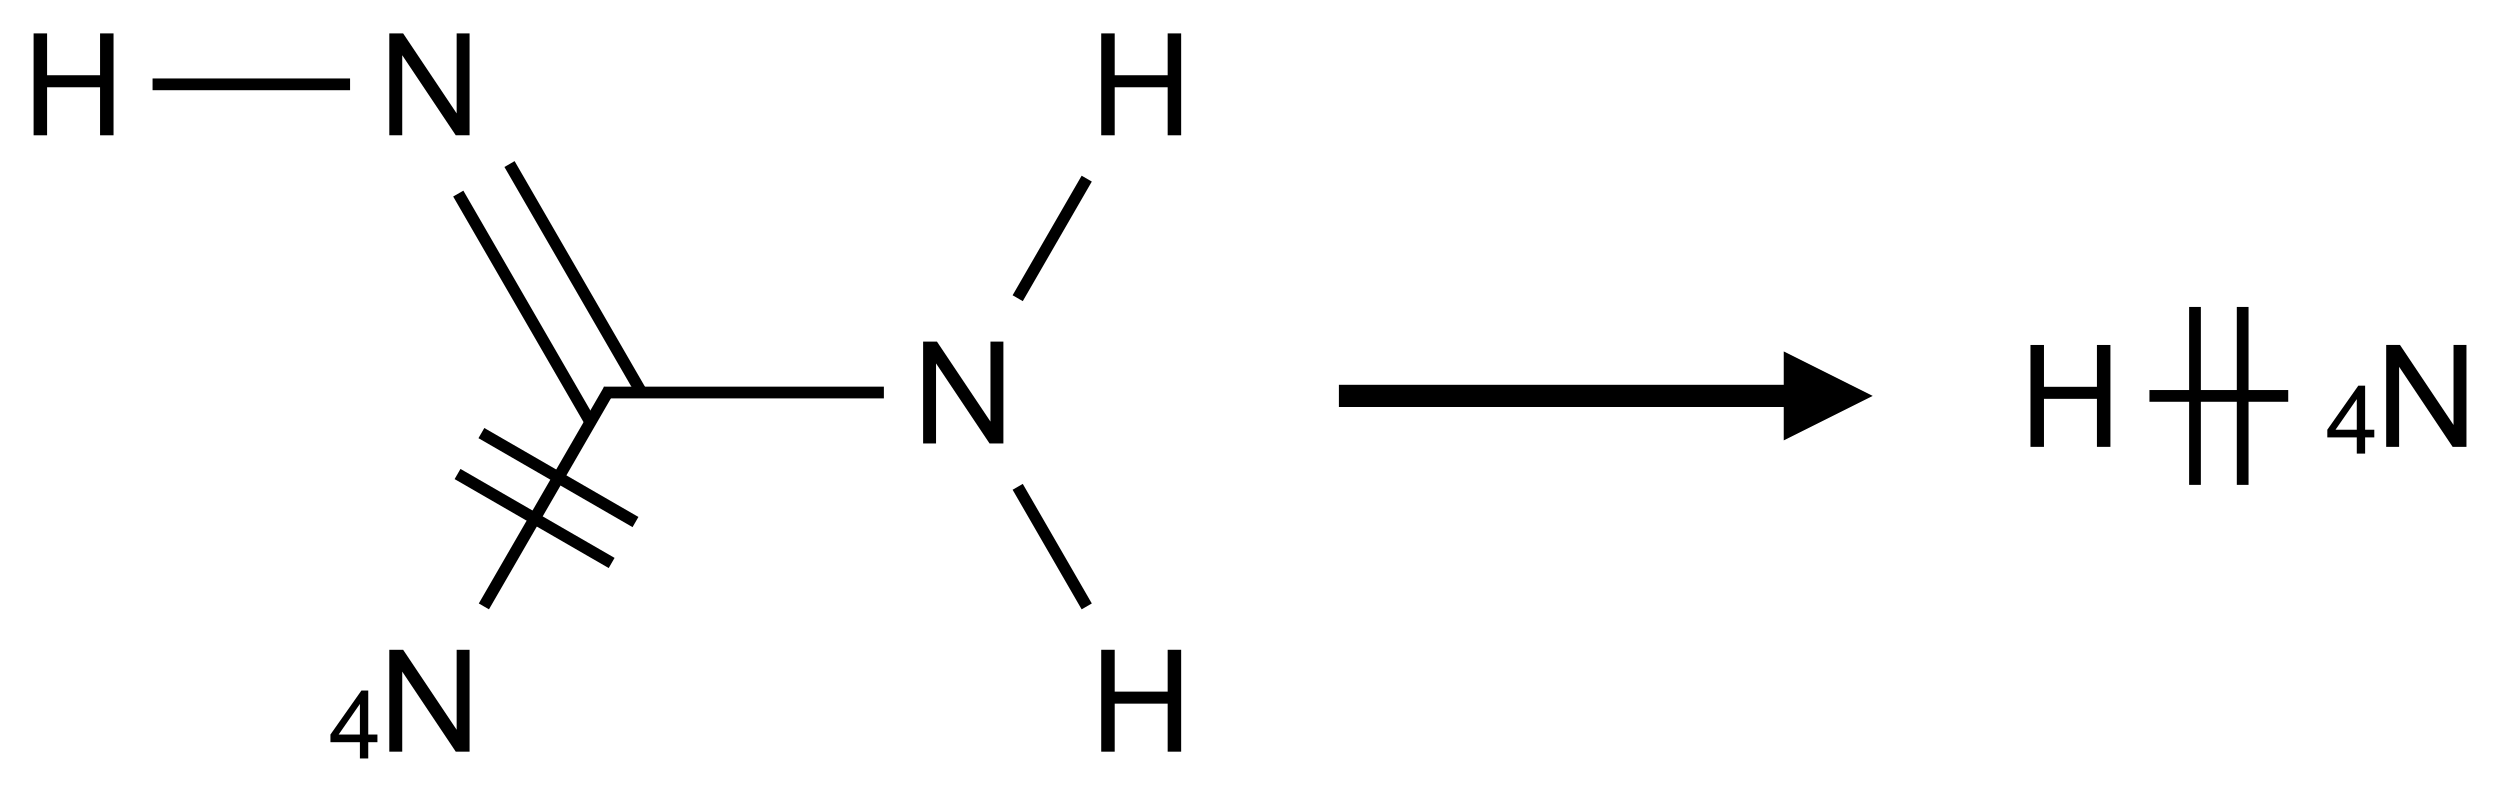 <?xml version="1.0" encoding="UTF-8"?>
<svg xmlns="http://www.w3.org/2000/svg" xmlns:xlink="http://www.w3.org/1999/xlink" width="281" height="89" viewBox="0 0 281 89">
<defs>
<g>
<g id="glyph-0-0">
<path d="M 2 0 L 2 -10 L 10 -10 L 10 0 Z M 2.25 -0.25 L 9.75 -0.25 L 9.75 -9.75 L 2.25 -9.75 Z M 2.25 -0.25 "/>
</g>
<g id="glyph-0-1">
<path d="M 1.281 0 L 1.281 -11.453 L 2.797 -11.453 L 2.797 -6.75 L 8.75 -6.75 L 8.75 -11.453 L 10.266 -11.453 L 10.266 0 L 8.75 0 L 8.75 -5.398 L 2.797 -5.398 L 2.797 0 Z M 1.281 0 "/>
</g>
<g id="glyph-0-2">
<path d="M 1.219 0 L 1.219 -11.453 L 2.773 -11.453 L 8.789 -2.461 L 8.789 -11.453 L 10.242 -11.453 L 10.242 0 L 8.688 0 L 2.672 -9 L 2.672 0 Z M 1.219 0 "/>
</g>
<g id="glyph-1-0">
<path d="M 1.332 0 L 1.332 -6.668 L 6.668 -6.668 L 6.668 0 Z M 1.5 -0.168 L 6.5 -0.168 L 6.5 -6.5 L 1.5 -6.5 Z M 1.5 -0.168 "/>
</g>
<g id="glyph-1-1">
<path d="M 3.449 0 L 3.449 -1.828 L 0.137 -1.828 L 0.137 -2.688 L 3.621 -7.637 L 4.387 -7.637 L 4.387 -2.688 L 5.418 -2.688 L 5.418 -1.828 L 4.387 -1.828 L 4.387 0 Z M 3.449 -2.688 L 3.449 -6.129 L 1.059 -2.688 Z M 3.449 -2.688 "/>
</g>
</g>
</defs>
<path fill="none" stroke-width="0.033" stroke-linecap="butt" stroke-linejoin="miter" stroke="rgb(0%, 0%, 0%)" stroke-opacity="1" stroke-miterlimit="10" d="M 0.222 0 L 0.777 0 " transform="matrix(40, 0, 0, 40, 8.268, 9.479)"/>
<path fill="none" stroke-width="0.033" stroke-linecap="butt" stroke-linejoin="miter" stroke="rgb(0%, 0%, 0%)" stroke-opacity="1" stroke-miterlimit="10" d="M 1.081 0.307 L 1.452 0.949 " transform="matrix(40, 0, 0, 40, 8.268, 9.479)"/>
<path fill="none" stroke-width="0.033" stroke-linecap="butt" stroke-linejoin="miter" stroke="rgb(0%, 0%, 0%)" stroke-opacity="1" stroke-miterlimit="10" d="M 1.225 0.224 L 1.596 0.866 " transform="matrix(40, 0, 0, 40, 8.268, 9.479)"/>
<path fill="none" stroke-width="0.033" stroke-linecap="butt" stroke-linejoin="miter" stroke="rgb(0%, 0%, 0%)" stroke-opacity="1" stroke-miterlimit="10" d="M 1.49 0.866 L 2.277 0.866 " transform="matrix(40, 0, 0, 40, 8.268, 9.479)"/>
<path fill="none" stroke-width="0.033" stroke-linecap="butt" stroke-linejoin="miter" stroke="rgb(0%, 0%, 0%)" stroke-opacity="1" stroke-miterlimit="10" d="M 2.653 0.601 L 2.847 0.265 " transform="matrix(40, 0, 0, 40, 8.268, 9.479)"/>
<path fill="none" stroke-width="0.033" stroke-linecap="butt" stroke-linejoin="miter" stroke="rgb(0%, 0%, 0%)" stroke-opacity="1" stroke-miterlimit="10" d="M 2.653 1.131 L 2.847 1.467 " transform="matrix(40, 0, 0, 40, 8.268, 9.479)"/>
<path fill="none" stroke-width="0.033" stroke-linecap="butt" stroke-linejoin="miter" stroke="rgb(0%, 0%, 0%)" stroke-opacity="1" stroke-miterlimit="10" d="M 1.505 0.858 L 1.153 1.467 " transform="matrix(40, 0, 0, 40, 8.268, 9.479)"/>
<path fill="none" stroke-width="0.033" stroke-linecap="butt" stroke-linejoin="miter" stroke="rgb(0%, 0%, 0%)" stroke-opacity="1" stroke-miterlimit="10" d="M 1.079 1.095 L 1.512 1.345 " transform="matrix(40, 0, 0, 40, 8.268, 9.479)"/>
<path fill="none" stroke-width="0.033" stroke-linecap="butt" stroke-linejoin="miter" stroke="rgb(0%, 0%, 0%)" stroke-opacity="1" stroke-miterlimit="10" d="M 1.146 0.98 L 1.579 1.23 " transform="matrix(40, 0, 0, 40, 8.268, 9.479)"/>
<g fill="rgb(0%, 0%, 0%)" fill-opacity="1">
<use xlink:href="#glyph-0-1" x="2.496" y="15.207"/>
</g>
<g fill="rgb(0%, 0%, 0%)" fill-opacity="1">
<use xlink:href="#glyph-0-2" x="42.539" y="15.207"/>
</g>
<g fill="rgb(0%, 0%, 0%)" fill-opacity="1">
<use xlink:href="#glyph-0-2" x="102.539" y="49.848"/>
</g>
<g fill="rgb(0%, 0%, 0%)" fill-opacity="1">
<use xlink:href="#glyph-0-1" x="122.496" y="15.207"/>
</g>
<g fill="rgb(0%, 0%, 0%)" fill-opacity="1">
<use xlink:href="#glyph-0-1" x="122.496" y="84.488"/>
</g>
<g fill="rgb(0%, 0%, 0%)" fill-opacity="1">
<use xlink:href="#glyph-0-2" x="42.539" y="84.488"/>
</g>
<g fill="rgb(0%, 0%, 0%)" fill-opacity="1">
<use xlink:href="#glyph-1-1" x="37.004" y="85.25"/>
</g>
<path fill-rule="nonzero" fill="rgb(0%, 0%, 0%)" fill-opacity="1" d="M 150.492 45.75 L 200.492 45.75 L 200.492 49.5 L 210.492 44.5 L 200.492 39.5 L 200.492 43.25 L 150.492 43.25 "/>
<path fill="none" stroke-width="0.033" stroke-linecap="butt" stroke-linejoin="miter" stroke="rgb(0%, 0%, 0%)" stroke-opacity="1" stroke-miterlimit="10" d="M 0.222 0 L 0.612 0 " transform="matrix(40, 0, 0, 40, 232.717, 44.5)"/>
<path fill="none" stroke-width="0.033" stroke-linecap="butt" stroke-linejoin="miter" stroke="rgb(0%, 0%, 0%)" stroke-opacity="1" stroke-miterlimit="10" d="M 0.484 0.25 L 0.484 -0.25 " transform="matrix(40, 0, 0, 40, 232.717, 44.5)"/>
<path fill="none" stroke-width="0.033" stroke-linecap="butt" stroke-linejoin="miter" stroke="rgb(0%, 0%, 0%)" stroke-opacity="1" stroke-miterlimit="10" d="M 0.35 0.25 L 0.35 -0.25 " transform="matrix(40, 0, 0, 40, 232.717, 44.5)"/>
<g fill="rgb(0%, 0%, 0%)" fill-opacity="1">
<use xlink:href="#glyph-0-1" x="226.945" y="50.227"/>
</g>
<g fill="rgb(0%, 0%, 0%)" fill-opacity="1">
<use xlink:href="#glyph-0-2" x="266.988" y="50.227"/>
</g>
<g fill="rgb(0%, 0%, 0%)" fill-opacity="1">
<use xlink:href="#glyph-1-1" x="261.453" y="50.988"/>
</g>
</svg>
